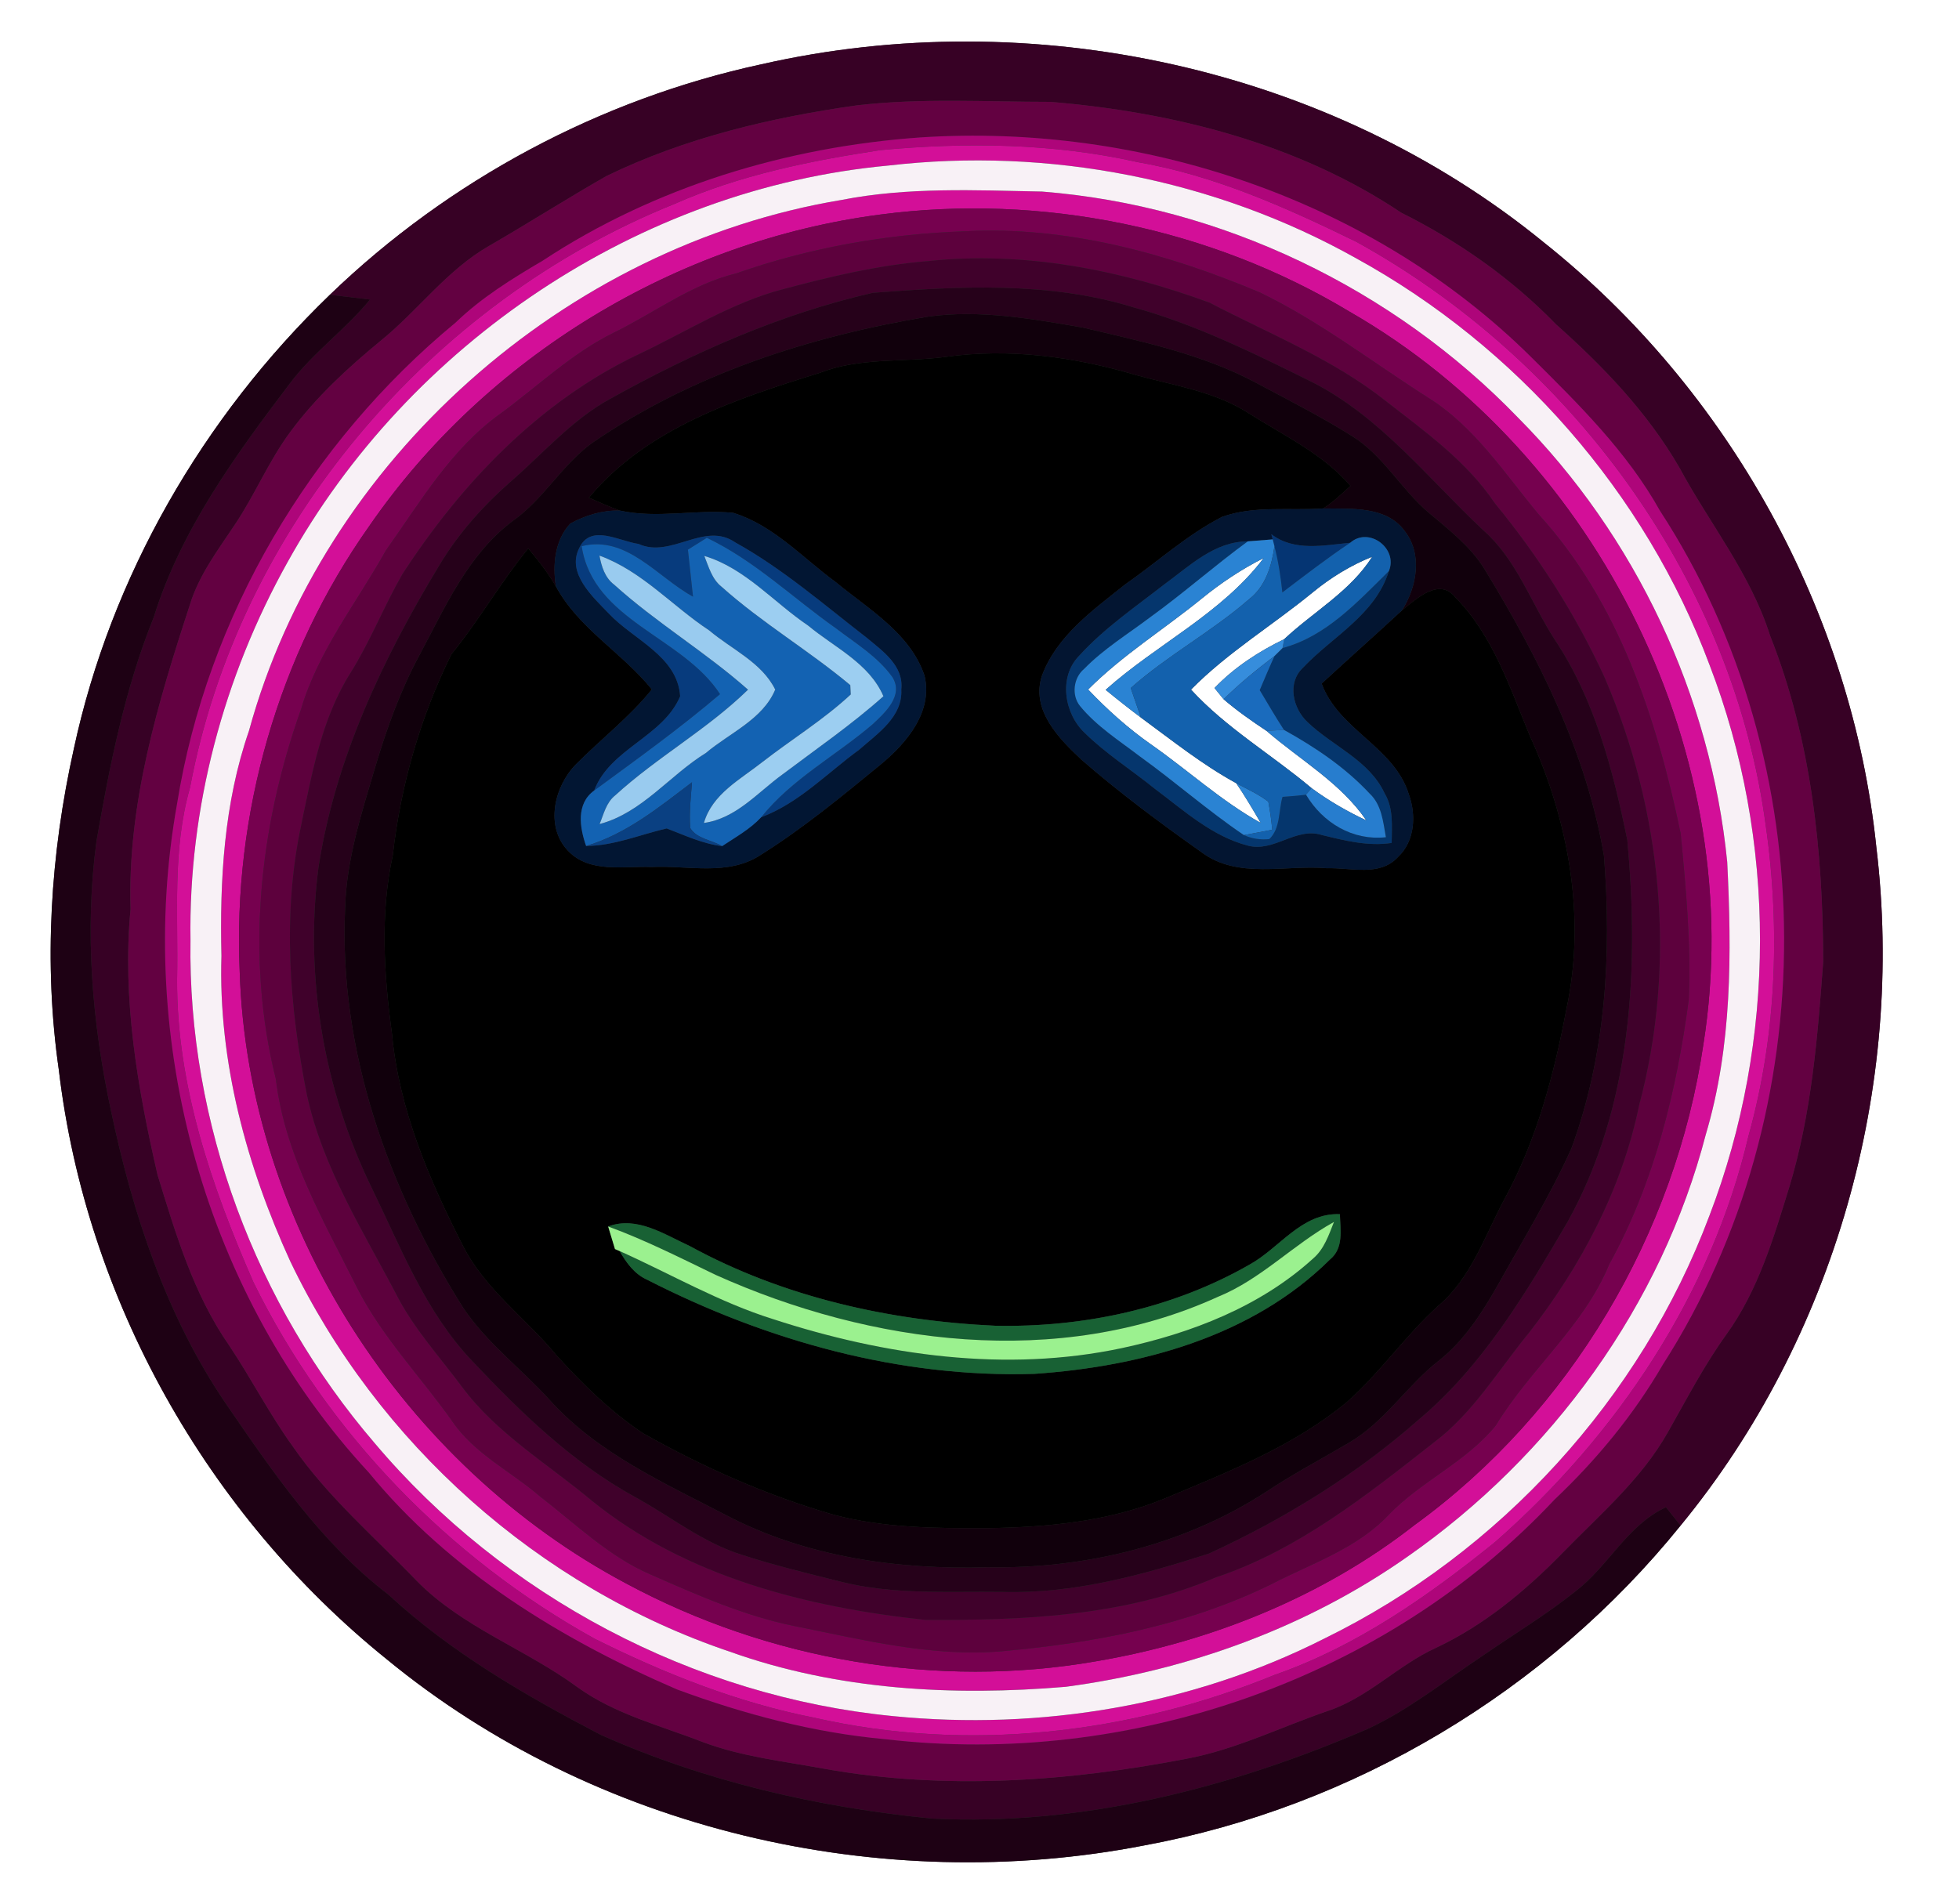 <?xml version="1.0" encoding="UTF-8" ?>
<!DOCTYPE svg PUBLIC "-//W3C//DTD SVG 1.1//EN" "http://www.w3.org/Graphics/SVG/1.1/DTD/svg11.dtd">
<svg width="250pt" height="243pt" viewBox="0 0 250 243" version="1.1" xmlns="http://www.w3.org/2000/svg">
<rect x="0" y="0" width="250" height="243" fill="#333333" stroke="none"/>
<g id="#ffffffff">
<path fill="#ffffff" opacity="1.00" d=" M 0.00 0.00 L 250.00 0.00 L 250.00 243.00 L 0.00 243.00 L 0.00 0.00 M 97.19 8.20 C 76.57 12.65 57.28 22.98 42.10 37.62 C 25.91 53.23 14.15 73.55 9.42 95.58 C 6.43 109.00 5.55 122.95 7.51 136.57 C 10.97 165.81 26.41 193.26 49.30 211.72 C 75.86 233.58 112.37 242.06 145.99 235.53 C 172.71 230.61 197.42 215.82 214.47 194.70 C 234.11 170.80 243.15 138.77 239.45 108.11 C 236.35 78.11 220.60 49.72 197.03 30.95 C 169.58 8.53 131.60 0.38 97.19 8.20 Z" />
<path fill="#ffffff" opacity="1.00" d=" M 153.38 76.38 C 155.82 74.39 158.45 72.64 161.27 71.22 C 155.91 78.32 147.63 82.20 141.10 88.04 C 142.57 89.25 144.07 90.43 145.60 91.58 C 149.57 94.49 153.43 97.59 157.77 99.96 C 158.88 101.60 159.89 103.31 160.89 105.03 C 155.86 102.24 151.61 98.31 146.92 95.03 C 143.99 92.98 141.32 90.59 138.86 88.00 C 143.26 83.59 148.57 80.30 153.38 76.38 Z" />
<path fill="#ffffff" opacity="1.00" d=" M 167.54 75.59 C 169.83 73.71 172.37 72.15 175.12 71.05 C 172.32 75.48 167.63 78.06 163.89 81.57 C 160.61 83.16 157.52 85.17 154.99 87.81 C 155.28 88.17 155.86 88.89 156.15 89.24 C 157.87 90.72 159.74 92.02 161.63 93.28 C 165.94 97.01 171.10 99.91 174.37 104.71 C 171.92 103.56 169.56 102.20 167.38 100.59 C 162.31 96.32 156.50 92.93 151.99 88.01 C 156.67 83.26 162.41 79.80 167.54 75.59 Z" />
</g>
<g id="#370125ff">
<path fill="#370125" opacity="1.00" d=" M 97.19 8.20 C 131.60 0.38 169.58 8.53 197.03 30.95 C 220.60 49.72 236.35 78.11 239.45 108.11 C 243.15 138.77 234.11 170.80 214.47 194.70 C 214.00 194.11 213.07 192.94 212.60 192.36 C 207.65 194.66 205.27 199.88 201.06 203.09 C 197.31 206.09 193.19 208.56 189.25 211.29 C 184.42 214.49 179.86 218.17 174.59 220.63 C 157.12 228.18 138.13 233.06 118.99 232.10 C 104.46 230.69 90.00 227.36 76.64 221.40 C 67.03 216.38 57.54 210.89 49.54 203.49 C 40.97 196.93 34.85 187.92 28.81 179.12 C 21.22 167.95 16.92 154.86 14.16 141.74 C 11.74 130.48 10.77 118.82 12.31 107.37 C 14.00 97.67 15.92 87.95 19.62 78.78 C 23.07 67.67 30.01 58.15 36.96 48.98 C 39.94 44.99 44.07 42.08 47.22 38.23 C 45.51 38.02 43.81 37.82 42.10 37.62 C 57.28 22.98 76.57 12.65 97.19 8.20 M 109.39 13.44 C 98.39 14.99 87.46 17.58 77.42 22.45 C 72.36 25.33 67.45 28.47 62.40 31.39 C 57.00 34.48 53.33 39.66 48.54 43.52 C 44.34 46.98 40.31 50.70 37.07 55.09 C 34.30 58.81 32.54 63.14 29.96 66.97 C 27.80 70.22 25.38 73.40 24.23 77.19 C 20.12 89.74 16.24 102.69 16.66 116.04 C 15.57 127.44 17.55 138.85 20.10 149.93 C 22.42 157.46 24.70 165.20 29.26 171.74 C 32.08 175.96 34.39 180.49 37.37 184.61 C 41.82 191.05 47.81 196.18 53.21 201.79 C 59.04 207.71 67.08 210.47 73.68 215.32 C 78.47 218.78 84.26 220.22 89.68 222.33 C 94.69 224.21 100.03 224.79 105.25 225.75 C 120.53 228.49 136.26 227.39 151.43 224.46 C 157.68 223.29 163.41 220.44 169.39 218.38 C 174.58 216.68 178.38 212.52 183.29 210.29 C 189.38 207.42 194.62 203.08 199.30 198.30 C 204.07 193.38 209.42 188.86 212.83 182.82 C 215.23 178.59 217.47 174.26 220.32 170.30 C 224.39 164.67 226.36 157.93 228.38 151.38 C 231.18 142.09 231.96 132.37 232.67 122.75 C 232.65 108.64 231.14 94.33 225.89 81.12 C 223.42 73.27 218.18 66.84 214.32 59.68 C 210.27 52.67 204.61 46.77 198.59 41.41 C 192.89 35.53 186.14 30.80 178.83 27.15 C 165.62 18.30 149.72 14.30 134.04 13.00 C 125.83 13.00 117.56 12.49 109.39 13.44 Z" />
</g>
<g id="#630141ff">
<path fill="#630141" opacity="1.00" d=" M 109.39 13.44 C 117.56 12.49 125.83 13.00 134.04 13.00 C 149.72 14.30 165.62 18.30 178.83 27.15 C 186.14 30.80 192.89 35.53 198.59 41.41 C 204.61 46.77 210.27 52.67 214.32 59.68 C 218.18 66.84 223.42 73.27 225.89 81.12 C 231.14 94.33 232.65 108.64 232.67 122.75 C 231.96 132.37 231.18 142.09 228.38 151.38 C 226.36 157.93 224.39 164.67 220.32 170.30 C 217.47 174.26 215.23 178.59 212.83 182.82 C 209.42 188.86 204.07 193.38 199.30 198.30 C 194.62 203.08 189.38 207.42 183.29 210.29 C 178.38 212.52 174.58 216.68 169.39 218.38 C 163.41 220.44 157.68 223.29 151.43 224.46 C 136.26 227.39 120.53 228.49 105.25 225.75 C 100.03 224.79 94.69 224.21 89.68 222.33 C 84.26 220.22 78.47 218.78 73.68 215.32 C 67.08 210.47 59.04 207.71 53.21 201.79 C 47.81 196.18 41.82 191.05 37.37 184.61 C 34.39 180.49 32.08 175.96 29.26 171.74 C 24.70 165.20 22.42 157.46 20.10 149.93 C 17.55 138.85 15.57 127.44 16.66 116.04 C 16.24 102.69 20.12 89.74 24.23 77.19 C 25.38 73.40 27.80 70.22 29.96 66.97 C 32.54 63.14 34.30 58.81 37.07 55.09 C 40.31 50.70 44.34 46.98 48.54 43.52 C 53.33 39.66 57.00 34.48 62.40 31.39 C 67.45 28.47 72.36 25.33 77.42 22.45 C 87.46 17.58 98.39 14.99 109.39 13.44 M 117.42 17.54 C 100.43 18.74 83.54 23.85 69.27 33.26 C 65.34 35.57 61.44 37.98 58.15 41.16 C 39.54 56.52 26.44 78.67 22.60 102.55 C 17.19 132.73 26.15 165.37 47.06 187.93 C 57.38 200.53 71.60 209.23 86.40 215.62 C 94.96 218.78 103.88 221.15 112.99 221.97 C 144.09 225.60 176.89 214.33 198.38 191.39 C 203.75 186.31 208.47 180.59 212.19 174.19 C 232.95 141.81 232.86 97.40 211.83 65.17 C 207.64 57.66 201.47 51.60 195.42 45.59 C 175.13 25.48 145.74 15.68 117.42 17.54 Z" />
</g>
<g id="#ae057aff">
<path fill="#ae057a" opacity="1.00" d=" M 117.42 17.54 C 145.74 15.68 175.13 25.48 195.42 45.59 C 201.47 51.60 207.64 57.66 211.83 65.17 C 232.86 97.40 232.95 141.81 212.19 174.19 C 208.47 180.59 203.75 186.31 198.38 191.39 C 176.89 214.33 144.09 225.60 112.99 221.97 C 103.88 221.15 94.96 218.78 86.40 215.62 C 71.60 209.23 57.38 200.53 47.06 187.93 C 26.15 165.37 17.19 132.73 22.60 102.55 C 26.44 78.67 39.54 56.52 58.15 41.16 C 61.44 37.98 65.34 35.57 69.27 33.26 C 83.54 23.85 100.43 18.74 117.42 17.54 M 112.35 19.16 C 103.40 20.52 94.41 22.34 86.09 26.02 C 54.88 38.57 30.45 67.34 24.25 100.52 C 21.96 108.49 22.77 116.81 22.60 124.98 C 22.52 138.45 27.00 151.42 32.33 163.62 C 41.72 182.78 57.26 198.83 75.91 209.16 C 84.81 213.60 94.16 217.31 103.94 219.23 C 123.46 223.68 144.21 221.32 162.66 213.76 C 173.11 210.13 182.27 203.70 190.80 196.80 C 206.31 183.21 218.41 165.18 223.14 144.97 C 226.85 131.67 227.23 117.63 225.15 104.03 C 220.58 73.23 200.16 45.78 173.07 30.85 C 164.16 26.50 154.97 22.37 145.13 20.68 C 134.39 18.27 123.27 18.14 112.35 19.16 Z" />
</g>
<g id="#d30f98ff">
<path fill="#d30f98" opacity="1.00" d=" M 112.35 19.16 C 123.27 18.14 134.39 18.27 145.13 20.68 C 154.97 22.37 164.16 26.50 173.07 30.85 C 200.16 45.78 220.58 73.23 225.15 104.03 C 227.23 117.63 226.85 131.67 223.14 144.97 C 218.41 165.18 206.31 183.21 190.80 196.80 C 182.27 203.70 173.11 210.13 162.66 213.76 C 144.21 221.32 123.46 223.68 103.94 219.23 C 94.16 217.31 84.81 213.60 75.91 209.16 C 57.26 198.83 41.72 182.78 32.33 163.62 C 27.00 151.42 22.52 138.45 22.60 124.98 C 22.77 116.81 21.96 108.49 24.25 100.52 C 30.45 67.34 54.88 38.57 86.09 26.02 C 94.41 22.34 103.40 20.52 112.35 19.16 M 113.35 21.13 C 81.55 24.07 52.17 43.87 36.72 71.70 C 28.52 86.37 24.04 103.16 24.31 120.00 C 23.94 143.32 32.65 166.53 47.82 184.19 C 64.30 203.71 88.51 216.53 113.96 219.02 C 132.75 220.89 152.17 217.67 169.05 209.10 C 191.41 198.15 209.41 178.48 218.15 155.15 C 226.74 132.79 226.77 107.20 218.16 84.85 C 209.97 62.91 193.55 44.21 173.04 32.95 C 155.06 22.87 133.80 18.75 113.35 21.13 Z" />
<path fill="#d30f98" opacity="1.00" d=" M 107.39 25.52 C 115.82 23.86 124.45 24.28 132.99 24.45 C 155.83 26.25 177.82 36.81 193.71 53.29 C 208.75 68.41 218.32 88.80 220.42 110.01 C 221.00 121.64 221.05 133.51 217.69 144.78 C 212.04 166.55 198.04 185.80 179.66 198.64 C 166.78 207.71 151.56 213.21 136.00 215.28 C 121.61 216.50 106.85 215.70 93.15 210.80 C 68.77 202.59 48.13 184.16 37.04 160.97 C 31.47 148.80 27.84 135.47 28.26 122.00 C 28.03 112.33 28.58 102.49 31.77 93.28 C 41.23 58.71 72.12 31.38 107.39 25.52 M 112.36 27.38 C 86.32 30.77 62.01 45.53 47.11 67.16 C 35.50 83.56 29.69 103.94 30.59 124.00 C 31.62 156.38 51.46 186.99 79.94 202.11 C 98.10 211.87 119.55 215.58 139.89 212.02 C 154.54 209.53 168.81 203.80 180.55 194.61 C 200.39 180.21 213.82 157.47 217.38 133.27 C 223.18 96.75 204.21 58.13 172.23 39.78 C 154.45 29.07 132.92 24.68 112.36 27.38 Z" />
</g>
<g id="#f8f1f6ff">
<path fill="#f8f1f6" opacity="1.00" d=" M 113.35 21.13 C 133.80 18.75 155.06 22.87 173.04 32.95 C 193.55 44.21 209.97 62.91 218.16 84.85 C 226.77 107.20 226.74 132.79 218.15 155.15 C 209.41 178.48 191.41 198.15 169.05 209.10 C 152.17 217.67 132.75 220.89 113.96 219.02 C 88.51 216.53 64.30 203.71 47.82 184.19 C 32.65 166.53 23.94 143.32 24.31 120.00 C 24.04 103.16 28.52 86.37 36.72 71.70 C 52.17 43.87 81.55 24.07 113.35 21.13 M 107.39 25.52 C 72.12 31.38 41.23 58.71 31.77 93.28 C 28.58 102.49 28.03 112.33 28.26 122.00 C 27.84 135.47 31.47 148.80 37.04 160.97 C 48.13 184.16 68.77 202.59 93.15 210.80 C 106.85 215.70 121.61 216.50 136.00 215.28 C 151.56 213.21 166.78 207.71 179.66 198.64 C 198.04 185.80 212.04 166.55 217.69 144.78 C 221.05 133.51 221.00 121.64 220.42 110.01 C 218.32 88.80 208.75 68.41 193.71 53.29 C 177.82 36.81 155.83 26.25 132.99 24.45 C 124.45 24.28 115.82 23.86 107.39 25.52 Z" />
</g>
<g id="#76014fff">
<path fill="#76014f" opacity="1.00" d=" M 112.36 27.38 C 132.92 24.68 154.45 29.07 172.23 39.78 C 204.21 58.13 223.18 96.75 217.38 133.27 C 213.82 157.47 200.39 180.21 180.55 194.61 C 168.81 203.80 154.54 209.53 139.89 212.02 C 119.55 215.58 98.10 211.87 79.94 202.11 C 51.46 186.99 31.62 156.38 30.59 124.00 C 29.69 103.94 35.50 83.56 47.11 67.16 C 62.01 45.53 86.32 30.77 112.36 27.38 M 123.17 29.52 C 113.22 29.86 103.37 31.59 93.97 34.89 C 88.26 36.27 83.56 39.90 78.37 42.44 C 72.97 45.08 68.64 49.31 63.83 52.82 C 57.57 57.30 53.64 64.08 49.26 70.23 C 45.53 76.93 40.61 83.07 38.42 90.52 C 33.07 105.56 31.31 122.15 35.21 137.74 C 36.36 147.42 41.37 155.91 45.63 164.46 C 48.80 170.65 53.68 175.69 57.67 181.32 C 60.50 185.53 65.20 187.77 68.95 191.01 C 73.50 194.51 77.68 198.64 83.02 200.94 C 88.98 203.56 94.99 206.23 101.41 207.53 C 110.16 209.28 119.00 211.52 127.99 210.73 C 139.75 209.67 151.60 207.42 162.27 202.17 C 167.43 199.50 173.21 197.63 177.27 193.27 C 181.41 189.00 187.11 186.57 190.89 181.92 C 195.26 174.71 202.11 169.26 205.36 161.35 C 211.10 150.97 213.95 139.27 215.51 127.59 C 215.82 120.52 215.16 113.42 214.48 106.39 C 211.45 91.80 206.59 76.85 196.35 65.65 C 191.98 60.39 188.16 54.44 182.24 50.75 C 175.10 46.21 168.36 40.97 160.72 37.30 C 148.91 32.33 136.07 28.83 123.17 29.52 Z" />
</g>
<g id="#5d013dff">
<path fill="#5d013d" opacity="1.00" d=" M 123.17 29.52 C 136.07 28.83 148.91 32.33 160.72 37.30 C 168.36 40.97 175.10 46.21 182.24 50.75 C 188.16 54.44 191.98 60.39 196.35 65.65 C 206.59 76.85 211.45 91.80 214.48 106.39 C 215.16 113.42 215.82 120.52 215.51 127.59 C 213.95 139.27 211.10 150.97 205.36 161.35 C 202.11 169.26 195.26 174.71 190.89 181.92 C 187.11 186.57 181.41 189.00 177.27 193.27 C 173.21 197.63 167.43 199.50 162.27 202.17 C 151.60 207.42 139.75 209.67 127.99 210.73 C 119.00 211.52 110.16 209.28 101.41 207.53 C 94.99 206.23 88.98 203.56 83.02 200.94 C 77.68 198.64 73.50 194.51 68.95 191.01 C 65.20 187.77 60.50 185.53 57.67 181.32 C 53.68 175.69 48.80 170.65 45.63 164.46 C 41.37 155.91 36.36 147.42 35.21 137.74 C 31.31 122.15 33.07 105.56 38.42 90.52 C 40.61 83.07 45.53 76.93 49.26 70.23 C 53.64 64.08 57.57 57.30 63.83 52.82 C 68.64 49.31 72.97 45.08 78.37 42.44 C 83.56 39.90 88.26 36.27 93.97 34.89 C 103.37 31.59 113.22 29.86 123.17 29.52 M 118.39 33.33 C 112.14 33.83 106.02 35.28 99.97 36.90 C 93.32 38.62 87.49 42.41 81.32 45.30 C 68.75 51.32 58.85 61.73 51.34 73.30 C 49.00 77.38 47.28 81.79 44.78 85.80 C 41.03 91.69 39.83 98.67 38.42 105.39 C 36.02 116.73 36.92 128.48 39.18 139.77 C 41.18 149.02 46.33 157.07 50.65 165.34 C 52.86 169.62 56.13 173.18 58.98 177.02 C 63.41 182.97 69.90 186.82 75.51 191.51 C 87.51 201.25 103.02 205.13 118.10 206.74 C 130.61 206.80 143.49 206.30 155.17 201.31 C 165.68 197.80 174.44 190.80 183.04 184.05 C 188.00 180.30 191.21 174.86 195.10 170.12 C 201.76 161.56 206.97 151.78 209.17 141.09 C 214.00 123.01 212.14 103.42 204.70 86.31 C 201.04 78.38 196.32 70.99 190.77 64.24 C 187.17 58.87 181.85 55.08 176.82 51.16 C 170.05 45.80 161.96 42.60 154.36 38.63 C 142.94 34.43 130.59 32.01 118.39 33.33 Z" />
</g>
<g id="#40012bff">
<path fill="#40012b" opacity="1.00" d=" M 118.39 33.33 C 130.59 32.01 142.94 34.43 154.36 38.63 C 161.96 42.60 170.05 45.80 176.82 51.16 C 181.85 55.08 187.17 58.87 190.77 64.24 C 196.32 70.99 201.04 78.38 204.70 86.31 C 212.14 103.42 214.00 123.01 209.17 141.09 C 206.97 151.78 201.76 161.56 195.10 170.12 C 191.21 174.86 188.00 180.30 183.04 184.05 C 174.44 190.80 165.68 197.80 155.17 201.31 C 143.49 206.30 130.61 206.80 118.10 206.74 C 103.02 205.13 87.51 201.25 75.51 191.51 C 69.90 186.82 63.41 182.97 58.98 177.02 C 56.13 173.18 52.86 169.62 50.65 165.34 C 46.33 157.07 41.18 149.02 39.18 139.77 C 36.92 128.48 36.02 116.73 38.42 105.39 C 39.83 98.67 41.03 91.69 44.78 85.80 C 47.28 81.79 49.00 77.38 51.34 73.30 C 58.85 61.73 68.75 51.32 81.32 45.30 C 87.49 42.41 93.32 38.62 99.97 36.90 C 106.02 35.28 112.14 33.83 118.39 33.33 M 111.38 37.37 C 99.59 40.06 88.39 45.04 77.85 50.91 C 73.04 53.54 69.42 57.76 65.33 61.32 C 61.76 64.44 58.55 68.00 56.10 72.08 C 48.89 83.98 42.76 96.86 40.64 110.73 C 38.85 124.62 41.30 139.01 47.43 151.59 C 51.16 159.24 54.30 167.46 60.28 173.72 C 66.45 180.27 73.03 186.66 80.99 191.03 C 85.52 193.50 89.62 196.84 94.60 198.41 C 98.74 199.76 102.98 200.78 107.20 201.84 C 113.99 203.58 121.06 203.07 128.00 203.17 C 137.00 203.43 145.82 201.01 154.30 198.27 C 163.95 193.83 173.14 188.17 181.12 181.12 C 189.23 174.29 194.72 165.05 200.01 156.01 C 208.25 141.27 209.20 123.69 207.67 107.21 C 205.86 98.32 203.50 89.23 198.39 81.60 C 195.39 76.94 193.56 71.45 189.31 67.69 C 182.24 61.07 176.13 53.13 167.32 48.70 C 159.99 45.07 152.58 41.40 144.67 39.23 C 133.92 35.90 122.44 36.53 111.38 37.37 Z" />
</g>
<g id="#26011aff">
<path fill="#26011a" opacity="1.00" d=" M 111.38 37.37 C 122.44 36.53 133.92 35.90 144.67 39.23 C 152.58 41.40 159.99 45.07 167.32 48.70 C 176.13 53.13 182.24 61.07 189.31 67.69 C 193.56 71.45 195.39 76.94 198.39 81.60 C 203.50 89.23 205.86 98.32 207.67 107.21 C 209.20 123.69 208.25 141.27 200.01 156.01 C 194.72 165.05 189.23 174.29 181.12 181.12 C 173.14 188.17 163.95 193.83 154.30 198.27 C 145.82 201.01 137.00 203.43 128.00 203.17 C 121.06 203.07 113.99 203.58 107.20 201.84 C 102.98 200.78 98.74 199.76 94.60 198.41 C 89.62 196.84 85.52 193.50 80.99 191.03 C 73.03 186.66 66.45 180.27 60.28 173.72 C 54.30 167.46 51.16 159.24 47.43 151.59 C 41.30 139.01 38.85 124.62 40.64 110.73 C 42.76 96.86 48.89 83.98 56.10 72.08 C 58.55 68.00 61.76 64.44 65.33 61.32 C 69.42 57.76 73.04 53.54 77.85 50.91 C 88.39 45.04 99.59 40.06 111.38 37.37 M 118.38 40.42 C 103.25 42.95 88.27 47.78 75.55 56.54 C 71.70 59.35 69.36 63.71 65.45 66.47 C 59.73 70.75 56.82 77.45 53.55 83.57 C 51.10 88.09 49.36 92.95 47.89 97.87 C 46.14 103.78 44.19 109.74 44.04 115.96 C 43.22 134.04 49.58 151.79 59.12 166.93 C 62.16 171.45 66.60 174.75 70.23 178.77 C 76.31 185.49 84.75 189.26 92.65 193.37 C 102.86 198.72 114.59 200.36 126.00 200.02 C 138.41 200.25 151.02 197.23 161.50 190.45 C 164.93 188.16 168.59 186.23 172.14 184.14 C 176.71 181.49 179.54 176.84 183.65 173.63 C 186.87 171.08 189.10 167.60 191.11 164.08 C 194.33 158.30 197.81 152.63 200.53 146.59 C 204.91 134.70 205.70 121.76 204.69 109.22 C 202.46 96.02 196.34 83.90 189.42 72.58 C 187.65 69.73 184.97 67.66 182.45 65.53 C 178.81 62.51 176.54 58.07 172.43 55.58 C 168.49 53.12 164.34 51.01 160.25 48.83 C 153.39 45.17 145.71 43.59 138.21 41.81 C 131.69 40.69 125.00 39.48 118.38 40.42 Z" />
</g>
<g id="#1e0114ff">
<path fill="#1e0114" opacity="1.00" d=" M 9.42 95.58 C 14.15 73.55 25.91 53.23 42.10 37.62 C 43.81 37.82 45.51 38.02 47.22 38.23 C 44.07 42.08 39.94 44.99 36.96 48.98 C 30.01 58.15 23.07 67.67 19.62 78.78 C 15.92 87.95 14.00 97.67 12.31 107.37 C 10.77 118.82 11.74 130.48 14.16 141.74 C 16.92 154.86 21.22 167.95 28.81 179.12 C 34.85 187.92 40.97 196.93 49.54 203.49 C 57.54 210.89 67.03 216.38 76.64 221.40 C 90.00 227.36 104.46 230.69 118.99 232.10 C 138.13 233.06 157.12 228.18 174.59 220.63 C 179.86 218.17 184.42 214.49 189.25 211.29 C 193.19 208.56 197.31 206.09 201.06 203.09 C 205.27 199.88 207.65 194.66 212.60 192.36 C 213.07 192.94 214.00 194.11 214.47 194.70 C 197.42 215.82 172.71 230.61 145.99 235.53 C 112.37 242.06 75.86 233.58 49.30 211.72 C 26.41 193.26 10.97 165.81 7.51 136.57 C 5.55 122.95 6.43 109.00 9.42 95.58 Z" />
</g>
<g id="#11000cff">
<path fill="#11000c" opacity="1.00" d=" M 118.38 40.42 C 125.00 39.48 131.69 40.69 138.21 41.81 C 145.71 43.59 153.39 45.17 160.25 48.83 C 164.34 51.01 168.49 53.12 172.43 55.58 C 176.54 58.07 178.81 62.51 182.45 65.53 C 184.97 67.66 187.65 69.73 189.42 72.58 C 196.34 83.90 202.46 96.02 204.69 109.22 C 205.70 121.76 204.91 134.70 200.53 146.59 C 197.81 152.63 194.33 158.30 191.11 164.08 C 189.10 167.60 186.87 171.08 183.65 173.63 C 179.54 176.84 176.71 181.49 172.14 184.14 C 168.59 186.23 164.93 188.16 161.50 190.45 C 151.02 197.23 138.41 200.25 126.00 200.02 C 114.59 200.36 102.86 198.72 92.65 193.37 C 84.75 189.26 76.31 185.49 70.23 178.77 C 66.60 174.75 62.16 171.45 59.12 166.93 C 49.58 151.79 43.22 134.04 44.04 115.96 C 44.19 109.74 46.14 103.78 47.89 97.87 C 49.36 92.95 51.10 88.09 53.55 83.57 C 56.82 77.45 59.73 70.75 65.45 66.47 C 69.36 63.71 71.70 59.35 75.55 56.54 C 88.27 47.78 103.25 42.95 118.38 40.42 M 120.59 45.56 C 115.26 46.25 109.71 45.59 104.60 47.59 C 93.95 50.89 82.53 54.64 75.15 63.52 C 76.45 64.09 77.75 64.67 79.09 65.16 C 76.89 65.10 74.69 65.77 72.78 66.82 C 70.81 68.91 70.49 72.13 70.95 74.85 C 69.94 73.12 68.71 71.52 67.41 70.00 C 63.88 74.31 61.12 79.19 57.60 83.51 C 53.64 91.52 51.13 100.24 50.13 109.13 C 48.49 116.67 49.00 124.41 50.03 132.00 C 50.92 141.55 54.74 150.51 59.06 158.96 C 61.88 164.57 67.12 168.23 71.03 172.99 C 74.35 176.65 77.92 180.16 82.04 182.91 C 89.76 187.27 97.93 190.89 106.46 193.34 C 112.82 195.01 119.46 195.06 126.00 195.03 C 133.57 194.92 141.30 194.21 148.38 191.35 C 156.56 187.92 165.01 184.64 171.91 178.92 C 176.16 175.16 179.38 170.41 183.60 166.61 C 187.78 163.05 189.49 157.70 192.01 153.01 C 196.09 145.53 198.31 137.20 199.88 128.88 C 202.44 117.11 200.19 104.72 195.22 93.88 C 192.68 87.73 190.52 81.10 185.73 76.24 C 183.69 73.65 180.76 76.42 178.93 77.88 C 180.81 74.89 181.58 70.74 179.25 67.76 C 176.88 64.54 172.41 64.96 168.87 64.89 C 170.14 64.08 171.23 63.02 172.35 62.01 C 168.81 57.89 163.80 55.58 159.31 52.71 C 154.99 49.95 149.86 49.22 145.02 47.88 C 137.14 45.54 128.77 44.39 120.59 45.56 Z" />
</g>
<g id="#000000ff">
<path fill="#000000" opacity="1.00" d=" M 120.59 45.56 C 128.77 44.39 137.14 45.54 145.02 47.88 C 149.86 49.22 154.99 49.95 159.31 52.71 C 163.80 55.58 168.81 57.89 172.35 62.01 C 171.23 63.02 170.14 64.08 168.87 64.89 C 164.58 65.20 160.07 64.48 155.95 65.97 C 151.46 68.27 147.71 71.72 143.59 74.59 C 139.52 77.84 134.87 81.14 132.98 86.21 C 131.52 90.59 135.12 94.25 138.03 96.97 C 142.88 101.19 148.06 105.03 153.30 108.74 C 157.98 112.26 164.00 110.34 169.36 110.81 C 172.35 110.71 176.07 111.92 178.39 109.39 C 180.57 107.36 180.75 104.04 179.79 101.38 C 177.92 95.31 170.83 93.17 168.66 87.24 C 172.07 84.10 175.53 81.02 178.93 77.88 C 180.76 76.42 183.69 73.65 185.73 76.24 C 190.52 81.10 192.68 87.73 195.22 93.88 C 200.19 104.72 202.44 117.11 199.88 128.88 C 198.31 137.20 196.09 145.53 192.01 153.01 C 189.49 157.70 187.78 163.05 183.60 166.61 C 179.38 170.41 176.16 175.16 171.91 178.92 C 165.01 184.64 156.56 187.92 148.38 191.35 C 141.30 194.21 133.57 194.92 126.00 195.03 C 119.46 195.06 112.82 195.01 106.46 193.34 C 97.93 190.89 89.76 187.27 82.04 182.91 C 77.92 180.16 74.35 176.65 71.03 172.99 C 67.12 168.23 61.88 164.57 59.06 158.96 C 54.74 150.51 50.92 141.55 50.03 132.00 C 49.00 124.41 48.49 116.67 50.13 109.13 C 51.13 100.24 53.64 91.52 57.60 83.51 C 61.12 79.19 63.88 74.31 67.41 70.00 C 68.71 71.52 69.94 73.12 70.95 74.85 C 73.86 80.23 79.42 83.31 83.19 87.99 C 80.33 91.53 76.71 94.32 73.52 97.53 C 70.74 100.34 69.52 105.45 72.47 108.56 C 75.23 111.49 79.58 110.51 83.16 110.65 C 87.79 110.42 92.92 111.85 97.07 109.11 C 102.52 105.69 107.50 101.57 112.47 97.50 C 115.74 94.78 119.09 90.79 117.98 86.22 C 116.14 80.79 110.85 77.77 106.66 74.30 C 102.42 71.20 98.70 67.03 93.56 65.45 C 88.75 64.98 83.88 66.22 79.09 65.16 C 77.75 64.67 76.45 64.09 75.15 63.52 C 82.53 54.64 93.95 50.89 104.60 47.59 C 109.71 45.59 115.26 46.25 120.59 45.56 M 159.42 161.42 C 149.63 167.02 138.23 169.43 127.02 169.20 C 113.52 168.58 99.93 165.54 88.01 159.02 C 84.78 157.55 81.28 155.15 77.61 156.53 C 77.83 157.25 78.26 158.69 78.48 159.41 L 79.08 159.67 C 79.93 161.18 80.99 162.63 82.63 163.35 C 97.84 171.12 114.86 175.88 132.02 175.34 C 145.59 174.41 159.82 170.58 169.72 160.75 C 171.50 159.30 171.05 156.96 170.99 154.96 C 166.08 154.77 163.32 159.29 159.42 161.42 Z" />
</g>
<g id="#021633ff">
<path fill="#021633" opacity="1.00" d=" M 72.78 66.82 C 74.69 65.77 76.89 65.10 79.09 65.16 C 83.88 66.22 88.75 64.98 93.56 65.45 C 98.70 67.03 102.42 71.20 106.66 74.30 C 110.85 77.77 116.14 80.79 117.98 86.22 C 119.09 90.79 115.74 94.78 112.47 97.50 C 107.50 101.57 102.52 105.69 97.07 109.11 C 92.92 111.85 87.79 110.42 83.16 110.65 C 79.58 110.51 75.23 111.49 72.47 108.56 C 69.52 105.45 70.74 100.34 73.52 97.53 C 76.71 94.32 80.33 91.53 83.19 87.99 C 79.42 83.31 73.86 80.23 70.95 74.85 C 70.49 72.13 70.81 68.91 72.78 66.82 M 73.92 69.95 C 72.28 73.15 75.65 76.18 77.69 78.30 C 80.82 81.65 86.45 83.71 86.80 88.86 C 84.60 94.07 77.88 95.50 75.82 100.90 C 73.50 102.58 73.97 105.62 74.80 107.97 C 78.37 107.94 81.67 106.52 85.08 105.73 C 87.40 106.61 89.66 107.69 92.15 107.99 C 93.87 106.84 95.72 105.83 97.14 104.30 C 101.97 102.49 105.57 98.65 109.66 95.67 C 111.98 93.62 115.22 91.49 115.02 88.00 C 115.35 84.96 112.64 83.09 110.60 81.39 C 105.13 77.16 99.88 72.58 93.82 69.22 C 89.88 66.50 85.63 71.32 81.49 69.42 C 79.02 69.08 75.37 66.80 73.92 69.95 Z" />
</g>
<g id="#031531ff">
<path fill="#031531" opacity="1.00" d=" M 155.95 65.97 C 160.07 64.48 164.58 65.20 168.87 64.89 C 172.41 64.96 176.88 64.54 179.25 67.76 C 181.58 70.74 180.81 74.89 178.93 77.88 C 175.53 81.02 172.07 84.10 168.66 87.24 C 170.83 93.17 177.92 95.31 179.79 101.38 C 180.75 104.04 180.57 107.36 178.39 109.39 C 176.07 111.92 172.35 110.71 169.36 110.81 C 164.00 110.34 157.98 112.26 153.30 108.74 C 148.06 105.03 142.88 101.19 138.03 96.97 C 135.12 94.25 131.52 90.59 132.98 86.21 C 134.87 81.14 139.52 77.84 143.59 74.59 C 147.71 71.72 151.46 68.27 155.95 65.97 M 162.24 68.18 L 162.42 68.84 C 161.63 68.90 160.04 69.03 159.24 69.09 C 154.97 69.11 151.83 72.22 148.60 74.57 C 144.87 77.48 140.91 80.18 137.72 83.69 C 135.06 86.38 135.80 91.07 138.42 93.53 C 141.14 96.21 144.39 98.25 147.35 100.65 C 151.05 103.41 154.63 106.71 159.20 107.91 C 162.53 108.85 165.37 105.51 168.69 106.57 C 171.61 107.28 174.57 108.04 177.60 107.58 C 177.62 105.46 177.85 103.18 176.71 101.27 C 174.73 97.00 170.07 95.25 166.85 92.15 C 165.00 90.41 164.23 87.17 166.26 85.24 C 170.04 81.22 175.48 78.51 177.24 72.89 C 178.45 70.00 174.69 67.17 172.31 69.27 C 168.93 69.60 165.17 70.41 162.24 68.18 Z" />
</g>
<g id="#073b7dff">
<path fill="#073b7d" opacity="1.00" d=" M 73.92 69.95 C 75.37 66.80 79.02 69.08 81.49 69.42 C 85.63 71.32 89.88 66.50 93.82 69.22 C 99.88 72.58 105.13 77.16 110.60 81.39 C 112.64 83.09 115.35 84.96 115.02 88.00 C 115.22 91.49 111.98 93.62 109.66 95.67 C 105.57 98.65 101.97 102.49 97.14 104.30 C 101.06 99.40 106.68 96.45 111.38 92.42 C 112.97 90.94 115.37 88.74 113.87 86.40 C 112.02 83.81 109.23 82.13 106.74 80.23 C 101.23 76.36 96.34 71.56 90.20 68.64 C 89.60 69.01 88.39 69.77 87.79 70.15 C 88.01 72.14 88.22 74.15 88.44 76.15 C 83.91 73.68 79.95 68.25 74.23 69.71 C 75.71 79.25 87.10 81.22 91.89 88.59 C 86.75 92.97 81.26 96.91 75.82 100.90 C 77.88 95.50 84.60 94.07 86.80 88.86 C 86.45 83.71 80.82 81.65 77.69 78.30 C 75.65 76.18 72.28 73.15 73.92 69.95 Z" />
</g>
<g id="#053573ff">
<path fill="#053573" opacity="1.00" d=" M 162.24 68.18 C 165.17 70.41 168.93 69.60 172.31 69.27 C 169.33 71.26 166.50 73.45 163.65 75.61 C 163.44 73.62 163.14 71.65 162.64 69.71 L 162.42 68.84 L 162.24 68.18 Z" />
</g>
<g id="#1362b2ff">
<path fill="#1362b2" opacity="1.00" d=" M 74.23 69.71 C 79.95 68.25 83.91 73.68 88.44 76.15 C 88.22 74.15 88.01 72.14 87.79 70.15 C 88.39 69.77 89.60 69.01 90.20 68.64 C 96.34 71.56 101.23 76.36 106.74 80.23 C 109.23 82.13 112.02 83.81 113.87 86.40 C 115.37 88.74 112.97 90.94 111.38 92.42 C 106.68 96.45 101.06 99.40 97.14 104.30 C 95.72 105.83 93.87 106.84 92.15 107.99 C 90.83 107.19 88.92 107.07 88.08 105.67 C 87.93 103.72 88.16 101.77 88.31 99.84 C 84.11 103.02 79.94 106.44 74.80 107.97 C 73.97 105.62 73.50 102.58 75.82 100.90 C 81.26 96.91 86.75 92.97 91.89 88.59 C 87.10 81.22 75.71 79.25 74.23 69.71 M 76.50 70.91 C 76.76 72.30 77.20 73.74 78.39 74.63 C 83.76 79.48 90.04 83.22 95.46 88.02 C 90.27 93.09 83.85 96.63 78.51 101.51 C 77.36 102.42 77.05 103.89 76.52 105.17 C 81.94 103.73 85.44 98.96 90.08 96.10 C 93.09 93.55 97.34 91.82 98.93 88.01 C 97.23 84.55 93.36 82.87 90.51 80.46 C 85.79 77.35 81.91 72.87 76.50 70.91 M 89.88 70.95 C 90.44 72.34 90.85 73.91 92.08 74.88 C 97.23 79.49 103.23 83.02 108.51 87.44 C 108.52 87.74 108.55 88.33 108.57 88.63 C 105.10 91.86 101.03 94.35 97.30 97.25 C 94.48 99.48 90.90 101.32 89.83 105.03 C 93.94 104.46 96.67 101.15 99.84 98.85 C 104.18 95.58 108.67 92.49 112.74 88.86 C 110.92 84.63 106.49 82.64 103.13 79.84 C 98.72 76.87 95.11 72.52 89.88 70.95 Z" />
</g>
<g id="#05366dff">
<path fill="#05366d" opacity="1.00" d=" M 148.60 74.57 C 151.83 72.22 154.97 69.11 159.24 69.09 C 155.00 72.19 151.05 75.69 146.79 78.77 C 143.94 80.92 140.86 82.80 138.35 85.37 C 136.99 86.49 136.71 88.74 137.83 90.11 C 139.96 92.71 142.84 94.53 145.48 96.55 C 149.98 99.79 154.15 103.47 158.74 106.58 C 159.78 107.04 160.86 107.21 161.98 107.09 C 163.42 105.74 163.15 103.47 163.67 101.70 C 164.67 101.63 165.67 101.55 166.67 101.43 C 168.81 105.01 172.62 107.32 176.86 106.85 C 176.51 104.90 176.33 102.72 174.79 101.28 C 171.68 97.94 167.83 95.36 163.85 93.15 C 162.77 91.49 161.78 89.78 160.76 88.08 C 161.38 86.62 161.99 85.16 162.65 83.72 C 162.91 83.46 163.42 82.96 163.67 82.71 C 169.26 81.21 173.26 76.80 177.24 72.89 C 175.48 78.51 170.04 81.22 166.26 85.24 C 164.23 87.17 165.00 90.41 166.85 92.15 C 170.07 95.25 174.73 97.00 176.71 101.27 C 177.85 103.18 177.62 105.46 177.60 107.58 C 174.57 108.04 171.61 107.28 168.69 106.57 C 165.37 105.51 162.53 108.85 159.20 107.91 C 154.63 106.71 151.05 103.41 147.35 100.65 C 144.39 98.25 141.14 96.21 138.42 93.53 C 135.80 91.07 135.06 86.38 137.72 83.69 C 140.91 80.18 144.87 77.48 148.60 74.57 Z" />
</g>
<g id="#2a83d3ff">
<path fill="#2a83d3" opacity="1.00" d=" M 159.24 69.09 C 160.04 69.03 161.63 68.90 162.42 68.84 L 162.64 69.71 C 162.29 72.22 161.51 74.83 159.43 76.45 C 154.67 80.61 149.03 83.61 144.30 87.81 C 144.74 89.07 145.17 90.32 145.60 91.58 C 144.07 90.43 142.57 89.25 141.10 88.04 C 147.63 82.20 155.91 78.32 161.27 71.22 C 158.45 72.64 155.82 74.39 153.38 76.38 C 148.57 80.30 143.26 83.59 138.86 88.00 C 141.32 90.59 143.99 92.98 146.92 95.03 C 151.61 98.31 155.86 102.24 160.89 105.03 C 159.89 103.31 158.88 101.60 157.77 99.96 C 159.15 100.71 160.61 101.35 161.86 102.32 C 162.08 103.50 162.25 104.69 162.36 105.90 C 161.46 106.07 159.64 106.41 158.74 106.58 C 154.15 103.47 149.98 99.79 145.48 96.55 C 142.84 94.53 139.96 92.71 137.83 90.11 C 136.71 88.74 136.99 86.49 138.35 85.37 C 140.86 82.80 143.94 80.92 146.79 78.77 C 151.05 75.69 155.00 72.19 159.24 69.09 Z" />
</g>
<g id="#1361adff">
<path fill="#1361ad" opacity="1.00" d=" M 172.31 69.27 C 174.69 67.17 178.45 70.00 177.24 72.89 C 173.26 76.80 169.26 81.21 163.67 82.71 L 163.89 81.57 C 167.63 78.06 172.32 75.48 175.12 71.05 C 172.37 72.15 169.83 73.71 167.54 75.59 C 162.41 79.80 156.67 83.26 151.99 88.01 C 156.50 92.93 162.31 96.32 167.38 100.59 L 166.67 101.43 C 165.67 101.55 164.67 101.63 163.67 101.70 C 163.15 103.47 163.42 105.74 161.98 107.09 C 160.86 107.21 159.78 107.04 158.74 106.58 C 159.64 106.41 161.46 106.07 162.36 105.90 C 162.25 104.69 162.08 103.50 161.86 102.32 C 160.61 101.35 159.15 100.71 157.77 99.96 C 153.43 97.59 149.57 94.49 145.60 91.58 C 145.17 90.32 144.74 89.07 144.30 87.81 C 149.03 83.61 154.67 80.61 159.43 76.45 C 161.51 74.83 162.29 72.22 162.64 69.71 C 163.14 71.65 163.44 73.62 163.65 75.61 C 166.50 73.45 169.33 71.26 172.31 69.27 Z" />
</g>
<g id="#99cbefff">
<path fill="#99cbef" opacity="1.00" d=" M 76.50 70.91 C 81.91 72.87 85.79 77.35 90.51 80.46 C 93.36 82.87 97.23 84.55 98.93 88.01 C 97.34 91.82 93.09 93.55 90.08 96.10 C 85.44 98.96 81.94 103.73 76.52 105.17 C 77.05 103.89 77.36 102.42 78.51 101.51 C 83.85 96.63 90.27 93.09 95.46 88.02 C 90.04 83.22 83.76 79.48 78.39 74.63 C 77.20 73.74 76.76 72.30 76.50 70.91 Z" />
</g>
<g id="#9ccef1ff">
<path fill="#9ccef1" opacity="1.00" d=" M 89.88 70.95 C 95.11 72.52 98.72 76.87 103.13 79.84 C 106.49 82.64 110.92 84.63 112.74 88.86 C 108.67 92.49 104.18 95.58 99.84 98.85 C 96.67 101.15 93.94 104.46 89.83 105.03 C 90.90 101.32 94.48 99.48 97.30 97.25 C 101.03 94.35 105.10 91.86 108.57 88.63 C 108.55 88.33 108.52 87.74 108.51 87.44 C 103.23 83.02 97.23 79.49 92.08 74.88 C 90.85 73.91 90.44 72.34 89.88 70.95 Z" />
</g>
<g id="#368ddcff">
<path fill="#368ddc" opacity="1.00" d=" M 154.99 87.81 C 157.52 85.17 160.61 83.16 163.89 81.57 L 163.67 82.71 C 163.42 82.96 162.91 83.46 162.65 83.72 C 160.39 85.44 158.18 87.24 156.15 89.24 C 155.86 88.89 155.28 88.17 154.99 87.81 Z" />
</g>
<g id="#1a6bbdff">
<path fill="#1a6bbd" opacity="1.00" d=" M 156.15 89.24 C 158.18 87.24 160.39 85.44 162.65 83.72 C 161.99 85.16 161.38 86.62 160.76 88.08 C 161.78 89.78 162.77 91.49 163.85 93.15 C 163.29 93.19 162.19 93.25 161.63 93.28 C 159.74 92.02 157.87 90.72 156.15 89.24 Z" />
</g>
<g id="#277dceff">
<path fill="#277dce" opacity="1.00" d=" M 161.63 93.28 C 162.19 93.25 163.29 93.19 163.85 93.15 C 167.83 95.36 171.68 97.94 174.79 101.28 C 176.33 102.72 176.51 104.90 176.86 106.85 C 172.62 107.32 168.81 105.01 166.67 101.43 L 167.38 100.59 C 169.56 102.20 171.92 103.56 174.37 104.71 C 171.10 99.91 165.94 97.01 161.63 93.28 Z" />
</g>
<g id="#0a4082ff">
<path fill="#0a4082" opacity="1.00" d=" M 74.80 107.97 C 79.94 106.44 84.11 103.02 88.31 99.84 C 88.16 101.77 87.93 103.72 88.08 105.67 C 88.92 107.07 90.83 107.19 92.15 107.99 C 89.66 107.69 87.40 106.61 85.08 105.73 C 81.67 106.52 78.37 107.94 74.80 107.97 Z" />
</g>
<g id="#186134ff">
<path fill="#186134" opacity="1.00" d=" M 159.42 161.42 C 163.32 159.29 166.08 154.77 170.99 154.96 C 171.05 156.96 171.50 159.30 169.72 160.75 C 159.82 170.58 145.59 174.41 132.02 175.34 C 114.86 175.88 97.84 171.12 82.63 163.35 C 80.99 162.63 79.93 161.18 79.08 159.67 C 85.59 162.59 91.80 166.21 98.64 168.35 C 112.90 173.00 128.38 175.21 143.19 172.05 C 152.03 170.15 160.85 166.76 167.61 160.59 C 169.00 159.39 169.58 157.60 170.24 155.95 C 165.07 158.80 160.94 163.27 155.42 165.51 C 135.08 174.77 111.18 171.63 91.31 162.70 C 86.79 160.52 82.32 158.25 77.61 156.53 C 81.28 155.15 84.78 157.55 88.01 159.02 C 99.93 165.54 113.52 168.58 127.02 169.20 C 138.23 169.43 149.63 167.02 159.42 161.42 Z" />
</g>
<g id="#9bf18fff">
<path fill="#9bf18f" opacity="1.00" d=" M 155.42 165.51 C 160.94 163.27 165.07 158.80 170.24 155.95 C 169.58 157.60 169.00 159.39 167.61 160.59 C 160.85 166.76 152.03 170.15 143.19 172.05 C 128.38 175.21 112.90 173.00 98.64 168.35 C 91.80 166.21 85.59 162.59 79.08 159.67 L 78.48 159.41 C 78.26 158.69 77.83 157.25 77.61 156.53 C 82.32 158.25 86.79 160.52 91.31 162.70 C 111.18 171.63 135.08 174.77 155.42 165.51 Z" />
</g>
</svg>
